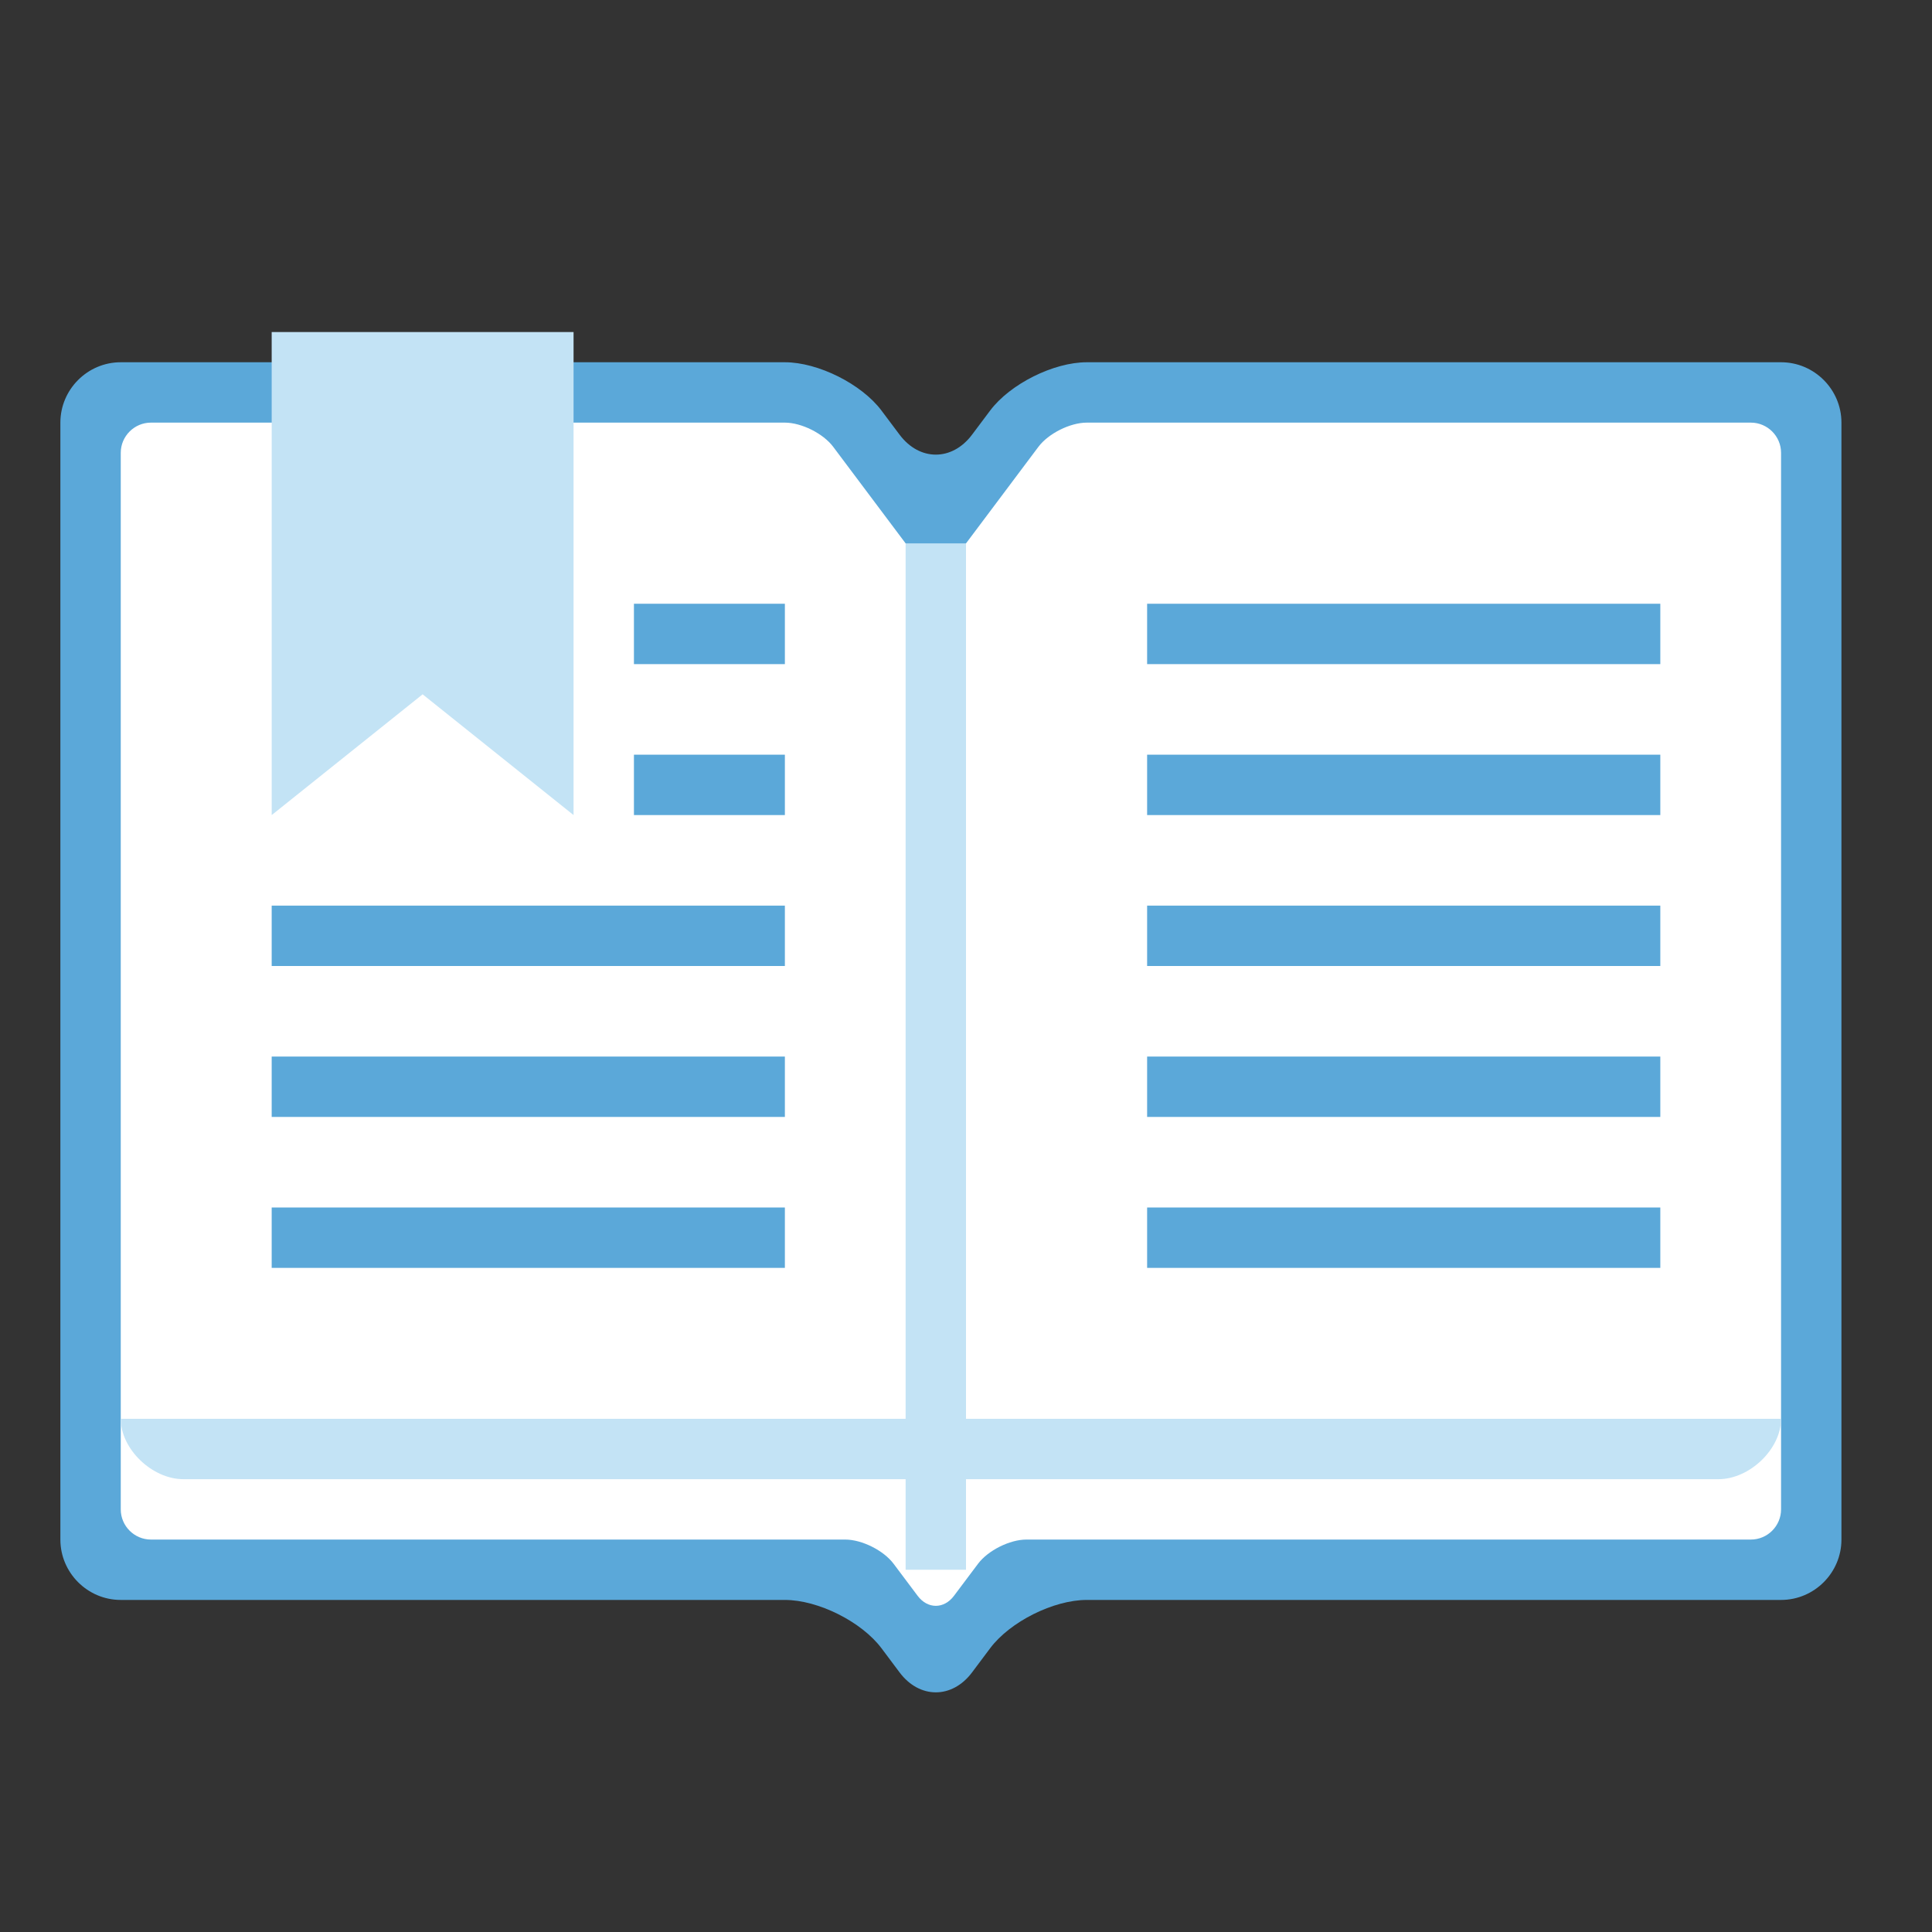 <svg xmlns="http://www.w3.org/2000/svg" xmlns:xlink="http://www.w3.org/1999/xlink" id="Calque_1" width="64" height="64" x="0" y="0" enable-background="new 0 0 64 64" version="1.1" viewBox="0 0 64 64" xml:space="preserve"><rect x="0" y="0" width="64" height="64" fill="#333333" stroke="none"/><switch><g><g><g><g><path fill="#5BA8D9" d="M36,12c-1.1,0-2.54,0.72-3.2,1.6l-0.6,0.8c-0.66,0.88-1.74,0.88-2.4,0l-0.6-0.8 C28.54,12.72,27.1,12,26,12H4c-1.1,0-2,0.9-2,2v37c0,1.1,0.9,2,2,2h22c1.1,0,2.54,0.72,3.2,1.6l0.6,0.801 c0.66,0.88,1.74,0.88,2.4,0l0.6-0.801c0.66-0.88,2.1-1.6,3.2-1.6h23c1.1,0,2-0.9,2-2V14c0-1.1-0.9-2-2-2H36z"/></g></g></g><g><path fill="#FFF" d="M29.6,51.8C29.27,51.36,28.55,51,28,51H5c-0.55,0-1-0.45-1-1V15c0-0.55,0.45-1,1-1h21 c0.55,0,1.27,0.36,1.6,0.8l2.8,3.734c0.33,0.44,0.87,0.44,1.2,0l2.8-3.734c0.33-0.44,1.05-0.8,1.6-0.8h22c0.55,0,1,0.45,1,1v35 c0,0.55-0.45,1-1,1H34c-0.55,0-1.27,0.36-1.6,0.8l-0.8,1.066c-0.33,0.439-0.87,0.439-1.2,0L29.6,51.8z"/></g><polygon fill="#C3E3F5" points="19 27 14 23 9 27 9 11 19 11"/><rect width="17" height="2" x="9" y="30" fill="#5BA8D9"/><rect width="5" height="2" x="21" y="25" fill="#5BA8D9"/><rect width="5" height="2" x="21" y="20" fill="#5BA8D9"/><rect width="17" height="2" x="9" y="35" fill="#5BA8D9"/><rect width="17" height="2" x="9" y="40" fill="#5BA8D9"/><rect width="17" height="2" x="38" y="30" fill="#5BA8D9"/><rect width="17" height="2" x="38" y="35" fill="#5BA8D9"/><rect width="17" height="2" x="38" y="25" fill="#5BA8D9"/><rect width="17" height="2" x="38" y="20" fill="#5BA8D9"/><rect width="17" height="2" x="38" y="40" fill="#5BA8D9"/><path fill="#C3E3F5" d="M32,47h27c0,1-1.037,2-2.076,2S32,49,32,49V47z"/><path fill="#C3E3F5" d="M31,47H4c0,1,1.037,2,2.076,2S31,49,31,49V47z"/><rect width="2" height="34" x="30" y="18" fill="#C3E3F5"/></g></switch></svg>